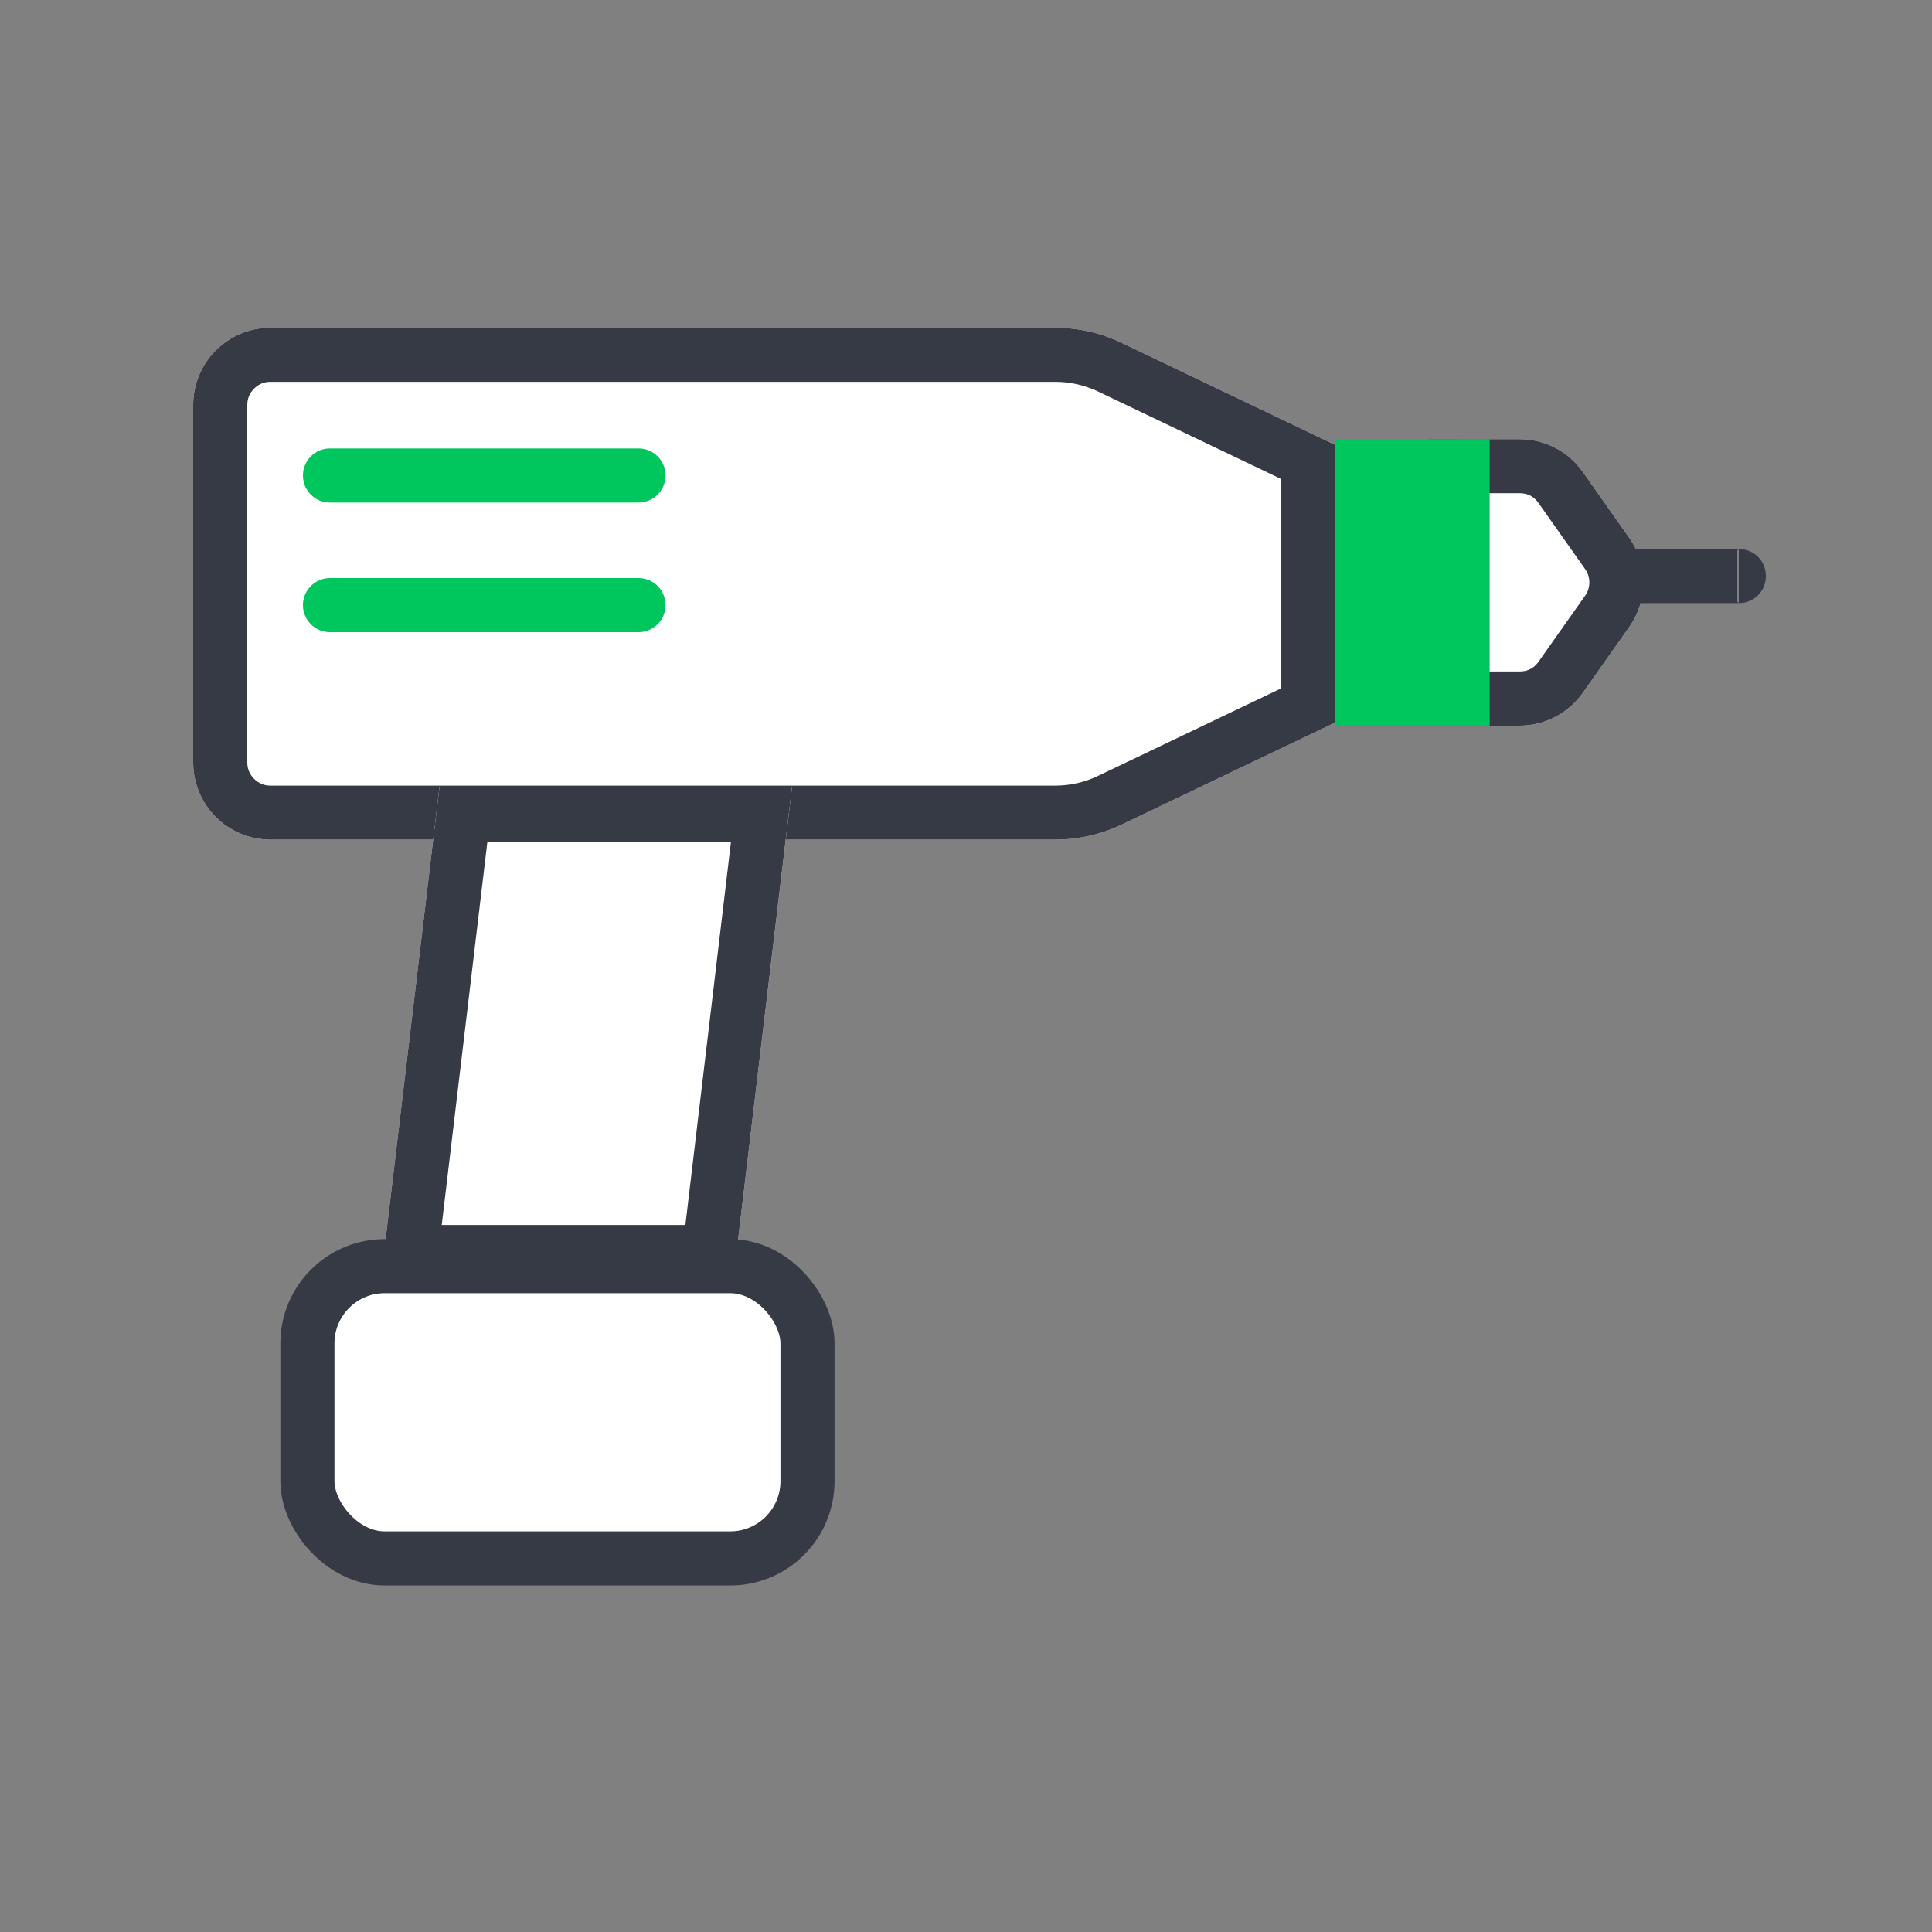 <svg width="25" height="25" viewBox="0 0 25 25" fill="none" xmlns="http://www.w3.org/2000/svg" xmlns:xlink="http://www.w3.org/1999/xlink">
	<rect x="0" y="0" width="25" height="25" fill="#808080" stroke="none"/>
	<desc>
			Created with Pixso.
	</desc>
	<defs>
		<clipPath id="clip18_20756">
			<rect id="icon tools/off" width="25" height="25" fill="white" fill-opacity="0"/>
		</clipPath>
	</defs>
	<g clip-path="url(#clip18_20756)">
		<path id="Rectangle 397" d="M3.5 4.241L13.653 4.241C13.951 4.241 14.246 4.308 14.515 4.437L17.275 5.756L17.275 9.351L14.515 10.67C14.246 10.799 13.951 10.865 13.653 10.865L3.5 10.865C2.948 10.865 2.5 10.418 2.5 9.865L2.5 5.241C2.5 4.688 2.948 4.241 3.5 4.241Z" fill="#FFFFFF" fill-opacity="1" fill-rule="nonzero"/>
		<path id="Rectangle 397" d="M3.5 4.241L13.653 4.241C13.951 4.241 14.246 4.308 14.515 4.437L17.275 5.756L17.275 9.351L14.515 10.67C14.246 10.799 13.951 10.865 13.653 10.865L3.5 10.865C2.948 10.865 2.5 10.418 2.5 9.865L2.5 5.241C2.5 4.688 2.948 4.241 3.5 4.241ZM16.575 8.909L14.213 10.038Q14.08 10.102 13.94 10.134Q13.8 10.166 13.653 10.166L3.5 10.166Q3.438 10.166 3.385 10.144Q3.332 10.122 3.288 10.078Q3.244 10.034 3.222 9.98Q3.2 9.928 3.2 9.865L3.2 5.241Q3.2 5.179 3.222 5.126Q3.244 5.073 3.288 5.029Q3.332 4.985 3.385 4.963Q3.438 4.941 3.5 4.941L13.653 4.941Q13.8 4.941 13.94 4.973Q14.08 5.005 14.213 5.068L16.575 6.197L16.575 8.909Z" fill="#363A45" fill-opacity="1" fill-rule="evenodd"/>
		<path id="Vector 58" d="M4.27 6.153L8.262 6.153" stroke="#00C65E" stroke-opacity="1" stroke-width="0.7" stroke-linecap="round"/>
		<path id="Vector 60" d="M4.27 7.83L8.262 7.83" stroke="#00C65E" stroke-opacity="1" stroke-width="0.7" stroke-linecap="round"/>
		<path id="Rectangle 398" d="M18.478 5.682L19.664 5.683C19.989 5.683 20.294 5.841 20.481 6.106L21.083 6.96C21.327 7.306 21.327 7.767 21.083 8.112L20.481 8.966C20.294 9.231 19.989 9.39 19.663 9.39L18.478 9.389L18.478 5.682Z" fill="#FFFFFF" fill-opacity="1" fill-rule="nonzero"/>
		<path id="Rectangle 398" d="M19.178 6.382L19.664 6.382L19.664 6.382Q19.741 6.382 19.802 6.413Q19.863 6.445 19.909 6.51L20.511 7.363Q20.538 7.402 20.552 7.445Q20.566 7.488 20.566 7.536Q20.566 7.584 20.552 7.627Q20.538 7.67 20.511 7.709L19.909 8.562Q19.865 8.625 19.804 8.657Q19.742 8.689 19.663 8.689L19.178 8.689L19.178 6.382ZM18.478 6.382L18.478 5.682L19.664 5.683C19.989 5.683 20.294 5.841 20.481 6.106L21.083 6.96C21.327 7.306 21.327 7.767 21.083 8.112L20.481 8.966C20.294 9.231 19.989 9.39 19.663 9.39L18.478 9.389L18.478 6.382Z" fill="#363A45" fill-opacity="1" fill-rule="evenodd"/>
		<path id="Vector 59" d="M21.059 7.104L22.5 7.104L22.5 7.804L21.059 7.804L21.059 7.104ZM22.48 7.124L22.5 7.104C22.696 7.104 22.85 7.258 22.85 7.454C22.85 7.65 22.696 7.804 22.5 7.804L22.48 7.784L22.48 7.124Z" fill="#363A45" fill-opacity="1" fill-rule="evenodd"/>
		<path id="Rectangle 399" d="M5.686 10.19L10.248 10.19L9.49 16.551L4.928 16.551L5.686 10.19Z" fill="#FFFFFF" fill-opacity="1" fill-rule="nonzero"/>
		<path id="Rectangle 399" d="M9.543 10.19L5.686 10.19L4.928 16.551L9.49 16.551L10.164 10.891L10.248 10.19L9.543 10.19ZM9.459 10.891L8.869 15.851L5.716 15.851L6.307 10.891L9.459 10.891Z" fill="#363A45" fill-opacity="1" fill-rule="evenodd"/>
		<rect id="Rectangle 400" x="3.978" y="16.384" rx="1" width="6.471" height="3.782" fill="#FFFFFF" fill-opacity="1"/>
		<rect id="Rectangle 400" x="3.978" y="16.384" rx="1" width="6.471" height="3.782" stroke="#363A45" stroke-opacity="1" stroke-width="0.7"/>
		<rect id="Rectangle 401" x="17.275" y="5.682" width="2.001" height="3.708" fill="#00C65E" fill-opacity="1"/>
	</g>
</svg>
